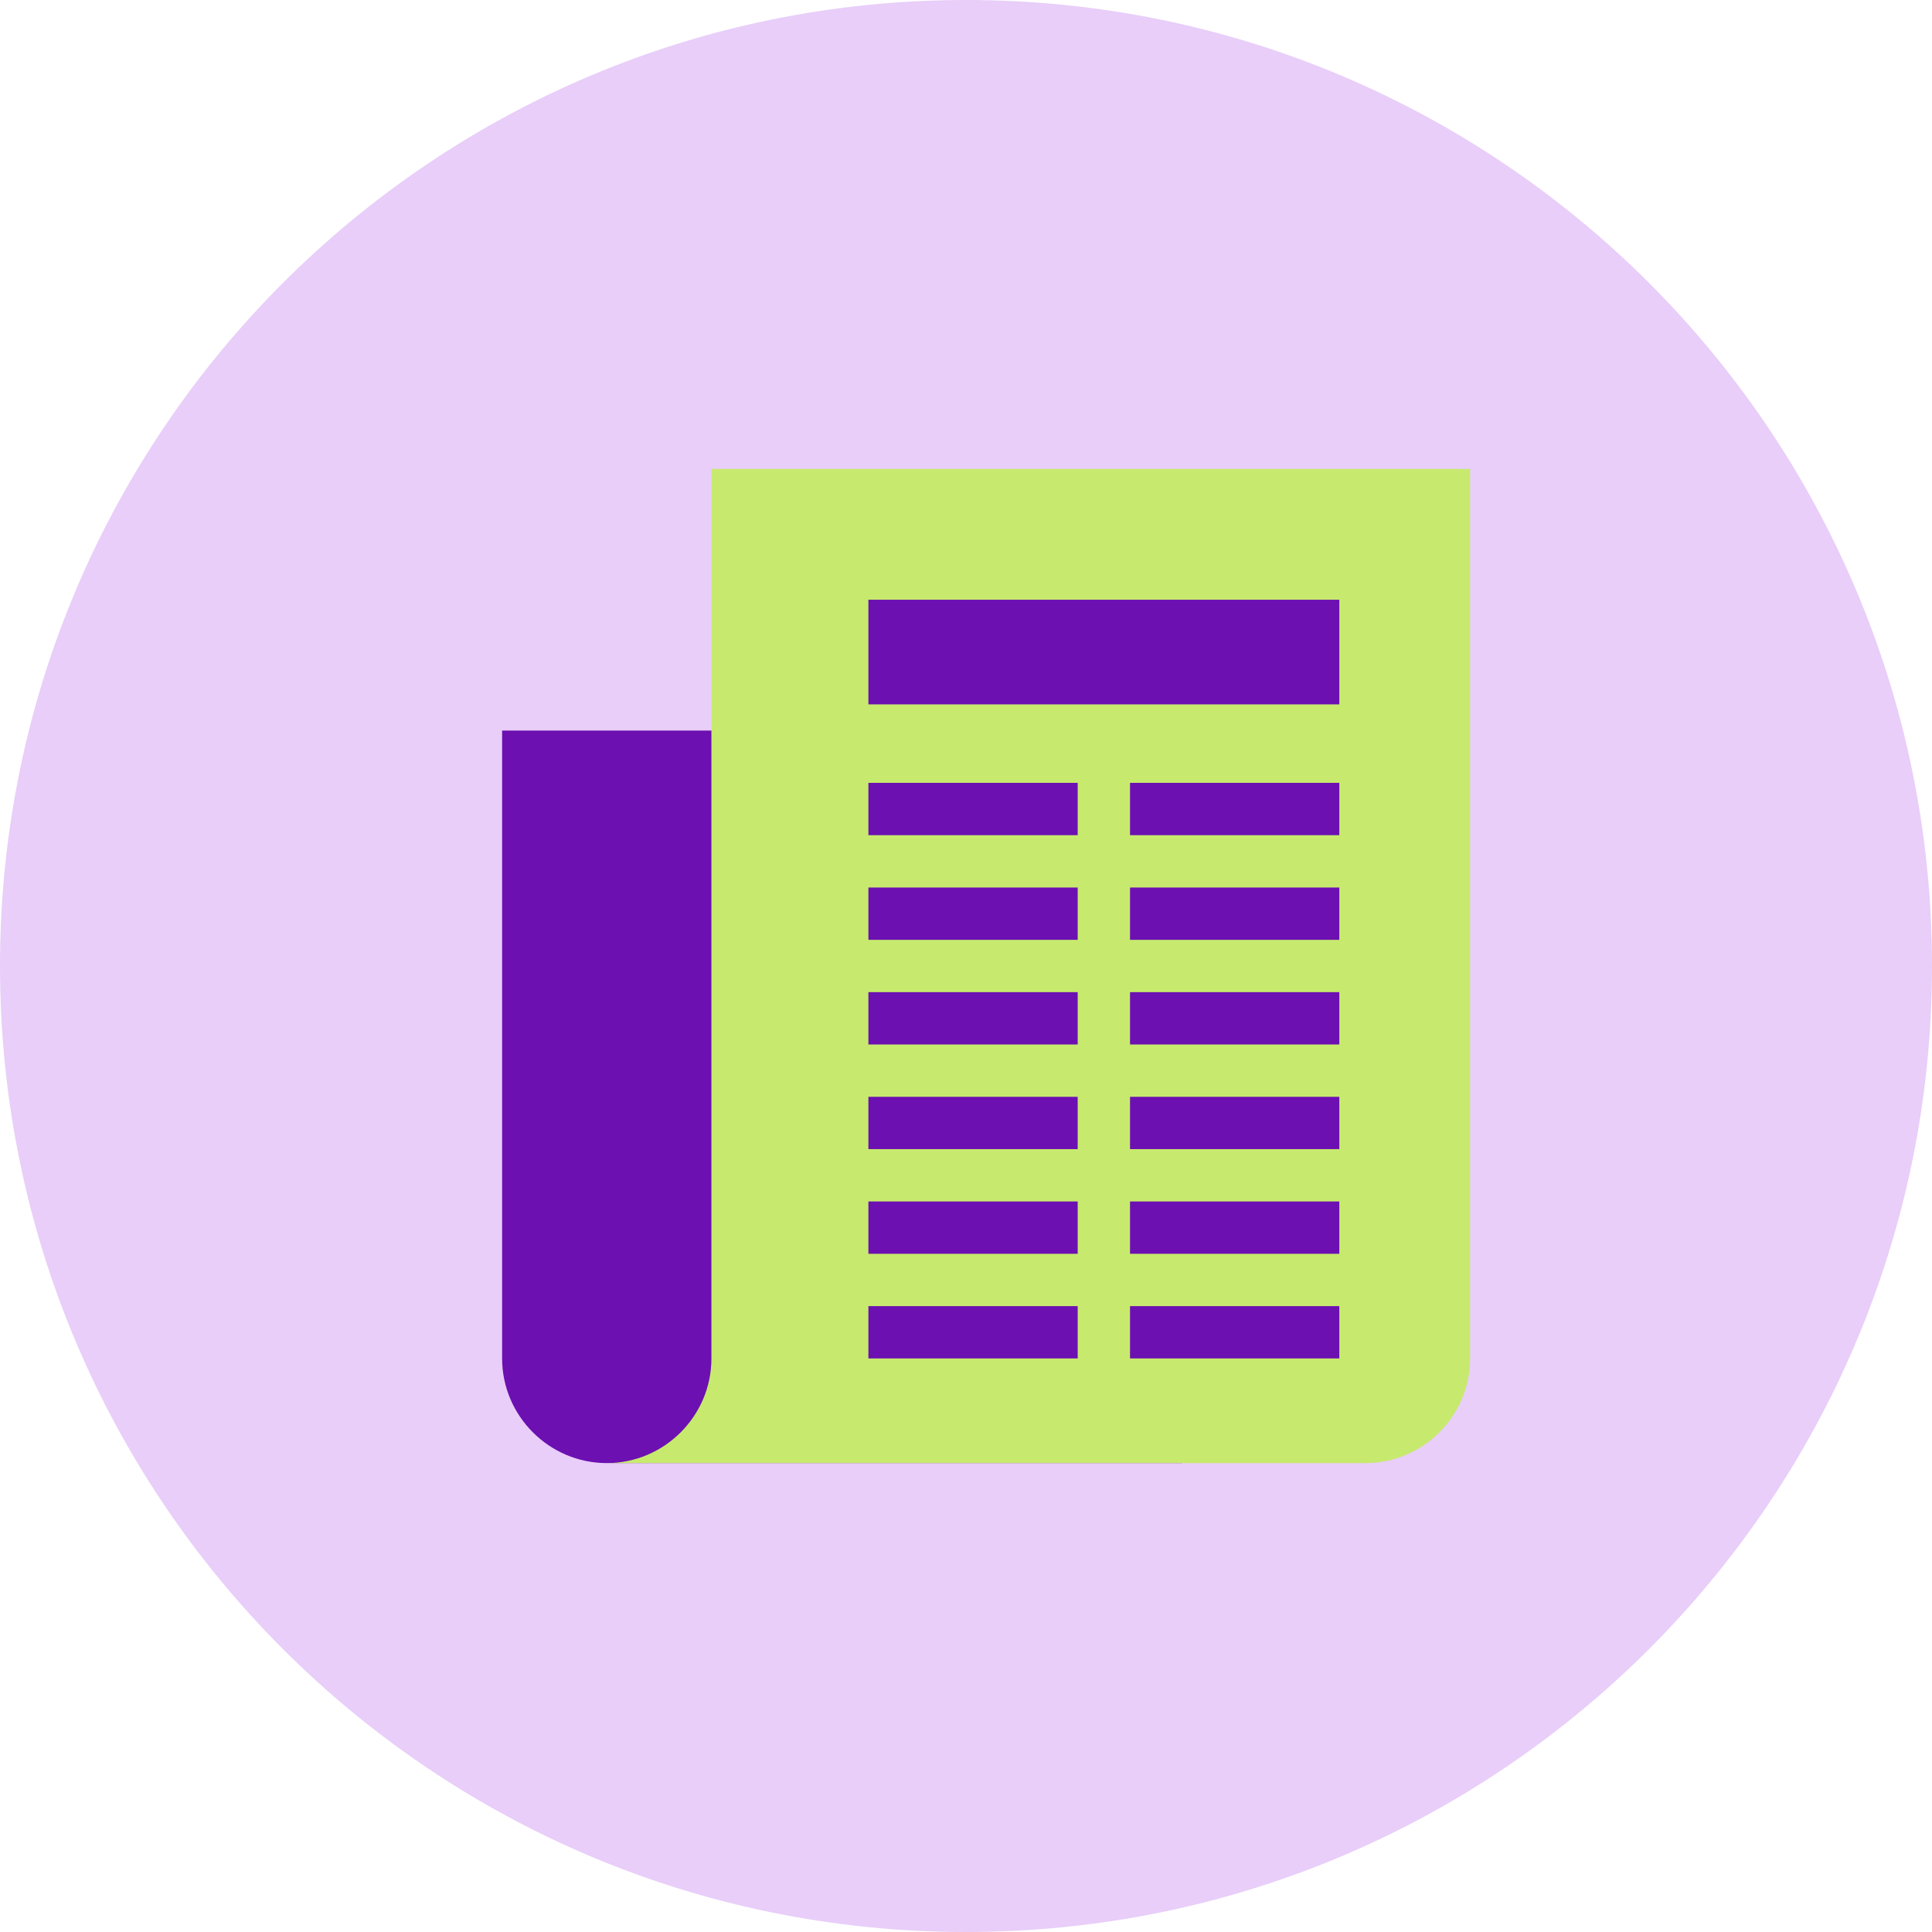 <?xml version="1.0"?>
<svg xmlns="http://www.w3.org/2000/svg" xmlns:xlink="http://www.w3.org/1999/xlink" version="1.1" viewBox="0 0 252 252" width="48px" height="48px"><g transform=""><g fill="none" fill-rule="nonzero" stroke="none" stroke-width="1" stroke-linecap="butt" stroke-linejoin="miter" stroke-miterlimit="10" stroke-dasharray="" stroke-dashoffset="0" font-family="none" font-weight="none" font-size="none" text-anchor="none" style="mix-blend-mode: normal"><path d="M0,252v-252h252v252z" fill="none"/><path d="M126,252c-69.588,0 -126,-56.412 -126,-126v0c0,-69.588 56.412,-126 126,-126v0c69.588,0 126,56.412 126,126v0c0,69.588 -56.412,126 -126,126z" fill="#e8cef9"/><g><g id="surface1"><path d="M154.219,95.287v95.55h-75.075c-7.505,0 -13.65,-6.145 -13.65,-13.65v-81.9z" fill="#6c10b1"/><path d="M92.794,61.163v116.025c0,7.505 -6.145,13.65 -13.65,13.65h98.963c7.505,0 13.65,-6.145 13.65,-13.65v-116.025z" fill="#c7ea6e"/><path d="M113.269,78.225h61.425v13.65h-61.425z" fill="#6c10b1"/><path d="M113.269,102.112h27.3v6.825h-27.3z" fill="#6c10b1"/><path d="M147.394,102.112h27.3v6.825h-27.3z" fill="#6c10b1"/><path d="M113.269,115.763h27.3v6.825h-27.3z" fill="#6c10b1"/><path d="M147.394,115.763h27.3v6.825h-27.3z" fill="#6c10b1"/><path d="M113.269,129.412h27.3v6.825h-27.3z" fill="#6c10b1"/><path d="M147.394,129.412h27.3v6.825h-27.3z" fill="#6c10b1"/><path d="M113.269,143.062h27.3v6.825h-27.3z" fill="#6c10b1"/><path d="M147.394,143.062h27.3v6.825h-27.3z" fill="#6c10b1"/><path d="M113.269,156.713h27.3v6.825h-27.3z" fill="#6c10b1"/><path d="M147.394,156.713h27.3v6.825h-27.3z" fill="#6c10b1"/><path d="M113.269,170.363h27.3v6.825h-27.3z" fill="#6c10b1"/><path d="M147.394,170.363h27.3v6.825h-27.3z" fill="#6c10b1"/></g></g><path d="M126,252c-69.588,0 -126,-56.412 -126,-126v0c0,-69.588 56.412,-126 126,-126v0c69.588,0 126,56.412 126,126v0c0,69.588 -56.412,126 -126,126z" fill="none"/><path d="M126,246.96c-66.804,0 -120.96,-54.156 -120.96,-120.96v0c0,-66.804 54.156,-120.96 120.96,-120.96h0c66.804,0 120.96,54.156 120.96,120.96v0c0,66.804 -54.156,120.96 -120.96,120.96z" fill="none"/></g></g></svg>
